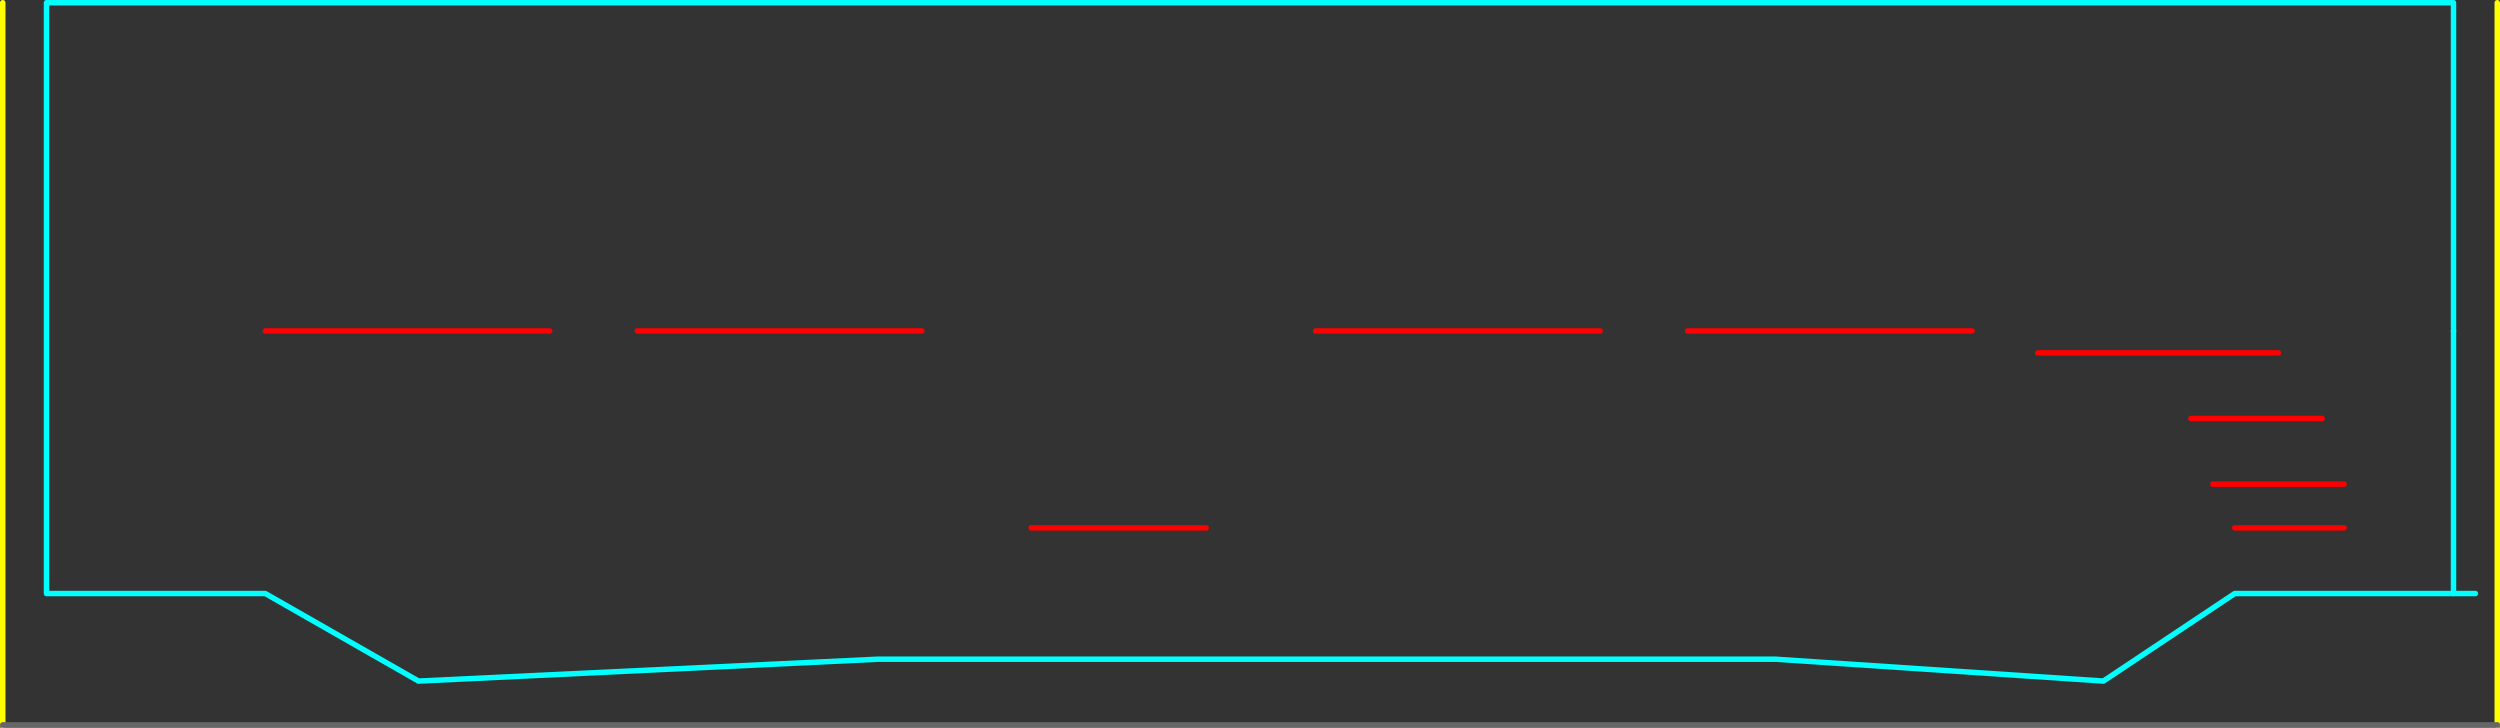 <?xml version="1.0" encoding="UTF-8" standalone="no"?>
<svg xmlns:ffdec="https://www.free-decompiler.com/flash" xmlns:xlink="http://www.w3.org/1999/xlink" ffdec:objectType="frame" height="665.0px" width="2285.0px" xmlns="http://www.w3.org/2000/svg">
  <rect width="100%" height="100%" fill="#333333" stroke="none"/>
  <g transform="matrix(1.0, 0.0, 0.0, 1.0, 322.5, 342.5)">
    <use ffdec:characterId="899" height="665.0" transform="matrix(1.0, 0.0, 0.0, 1.0, -322.5, -342.5)" width="2285.0" xlink:href="#shape0"/>
    <use ffdec:characterId="318" height="245.0" id="am_DoorLocal_B" transform="matrix(1.0, 0.0, 0.0, 1.0, 1917.5, -42.5)" width="5.0" xlink:href="#sprite0"/>
    <use ffdec:characterId="900" height="5.0" transform="matrix(1.0, 0.0, 0.0, 1.0, -322.5, 317.5)" width="2285.0" xlink:href="#shape2"/>
  </g>
  <defs>
    <g id="shape0" transform="matrix(1.0, 0.0, 0.0, 1.0, 322.5, 342.5)">
      <path d="M1920.0 -40.0 L1920.0 -340.0 -280.0 -340.0 -280.0 200.0 -80.0 200.0 60.0 280.0 480.0 260.0 1300.0 260.0 1600.0 280.0 1720.0 200.0 1940.0 200.0" fill="none" stroke="#00ffff" stroke-linecap="round" stroke-linejoin="round" stroke-width="5.0"/>
      <path d="M1540.0 -20.0 L1760.0 -20.0 M1680.0 40.0 L1800.0 40.0 M1700.0 100.0 L1820.0 100.0 M1720.0 140.0 L1820.0 140.0 M880.0 -40.0 L1140.0 -40.0 M260.0 -40.0 L520.0 -40.0 M620.0 140.0 L780.0 140.0 M1220.0 -40.0 L1480.0 -40.0 M-80.0 -40.0 L180.0 -40.0" fill="none" stroke="#ff0000" stroke-linecap="round" stroke-linejoin="round" stroke-width="5.0"/>
      <path d="M1960.0 -340.0 L1960.0 320.0 M-320.0 -340.0 L-320.0 320.0" fill="none" stroke="#ffff00" stroke-linecap="round" stroke-linejoin="round" stroke-width="5.0"/>
    </g>
    <g id="sprite0" transform="matrix(1.0, 0.0, 0.0, 1.0, 2.5, 2.5)">
      <use ffdec:characterId="317" height="245.0" transform="matrix(1.0, 0.0, 0.0, 1.0, -2.5, -2.5)" width="5.0" xlink:href="#shape1"/>
    </g>
    <g id="shape1" transform="matrix(1.0, 0.0, 0.0, 1.0, 2.5, 2.5)">
      <path d="M0.0 0.0 L0.0 240.0" fill="none" stroke="#00ffff" stroke-linecap="round" stroke-linejoin="round" stroke-width="5.0"/>
    </g>
    <g id="shape2" transform="matrix(1.0, 0.0, 0.0, 1.0, 322.5, -317.5)">
      <path d="M-320.0 320.0 L1960.0 320.0" fill="none" stroke="#666666" stroke-linecap="round" stroke-linejoin="round" stroke-width="5.0"/>
    </g>
  </defs>
</svg>
